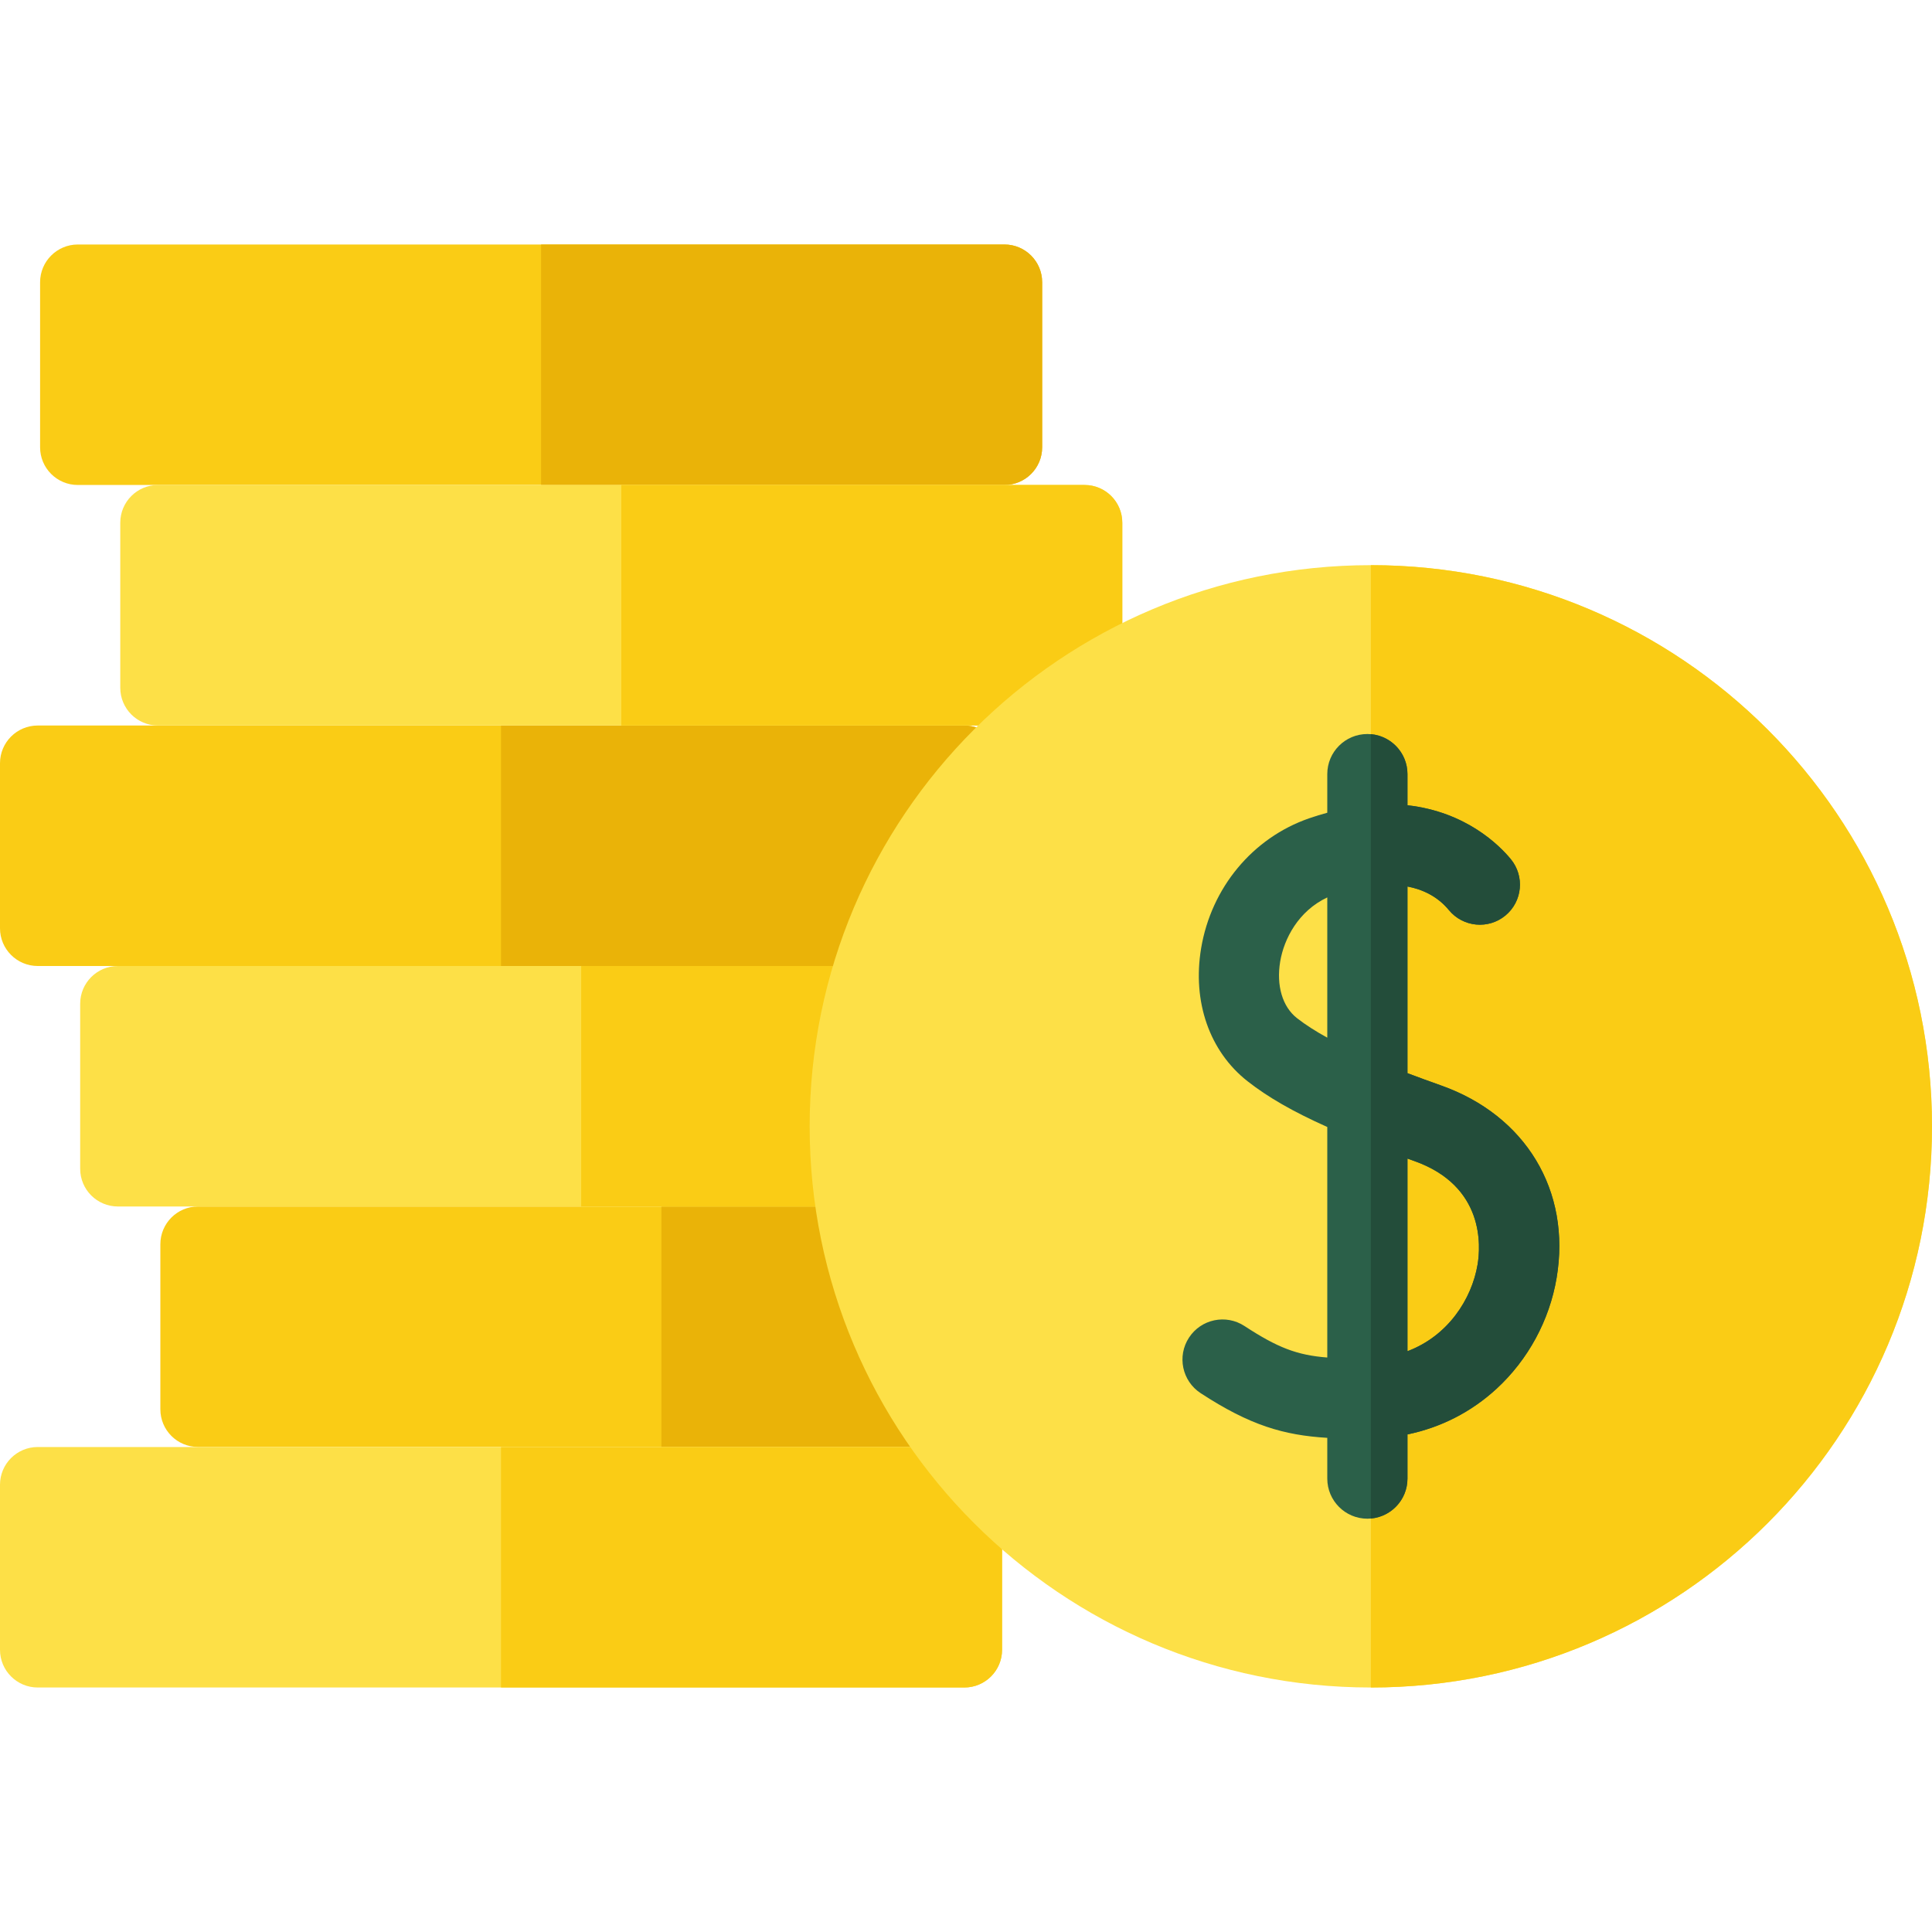 <svg width="40" height="40" viewBox="0 0 40 40" fill="none" xmlns="http://www.w3.org/2000/svg">
<g clip-path="url(#clip0_349_7511)">
<path d="M23.285 24.979H4.101C3.669 24.979 3.32 25.329 3.32 25.761V29.177C3.32 29.609 3.669 29.958 4.101 29.958H23.285C23.717 29.958 24.067 29.609 24.067 29.177V25.761C24.067 25.329 23.717 24.979 23.285 24.979Z" fill="#FACC15"/>
<path d="M23.285 24.979H13.693V29.958H23.285C23.717 29.958 24.066 29.609 24.066 29.177V25.761C24.066 25.329 23.717 24.979 23.285 24.979Z" fill="#EAB308"/>
<path d="M19.966 15.021H0.781C0.35 15.021 0 15.37 0 15.802V19.219C0 19.65 0.35 20 0.781 20H19.966C20.397 20 20.747 19.65 20.747 19.219V15.802C20.747 15.37 20.397 15.021 19.966 15.021Z" fill="#FACC15"/>
<path d="M19.966 15.021H10.373V20H19.966C20.397 20 20.747 19.65 20.747 19.219V15.802C20.747 15.37 20.397 15.021 19.966 15.021Z" fill="#EAB308"/>
<path d="M20.796 5.062H1.611C1.18 5.062 0.83 5.412 0.83 5.844V9.26C0.83 9.692 1.18 10.041 1.611 10.041H20.796C21.227 10.041 21.577 9.692 21.577 9.26V5.844C21.577 5.412 21.227 5.062 20.796 5.062Z" fill="#FACC15"/>
<path d="M20.796 5.062H11.203V10.041H20.796C21.227 10.041 21.577 9.692 21.577 9.26V5.844C21.577 5.412 21.227 5.062 20.796 5.062Z" fill="#EAB308"/>
<path d="M19.966 29.959H0.781C0.35 29.959 0 30.308 0 30.74V34.157C0 34.588 0.35 34.938 0.781 34.938H19.966C20.397 34.938 20.747 34.588 20.747 34.157V30.74C20.747 30.308 20.397 29.959 19.966 29.959Z" fill="#FDE047"/>
<path d="M19.966 29.959H10.373V34.938H19.966C20.397 34.938 20.747 34.588 20.747 34.157V30.74C20.747 30.308 20.397 29.959 19.966 29.959Z" fill="#FACC15"/>
<path d="M21.625 20H2.441C2.01 20 1.66 20.35 1.66 20.781V24.198C1.66 24.63 2.01 24.979 2.441 24.979H21.625C22.057 24.979 22.407 24.63 22.407 24.198V20.781C22.407 20.35 22.057 20 21.625 20Z" fill="#FDE047"/>
<path d="M21.625 20H12.033V24.979H21.625C22.057 24.979 22.407 24.63 22.407 24.198V20.781C22.407 20.35 22.057 20 21.625 20Z" fill="#FACC15"/>
<path d="M22.455 10.041H3.271C2.839 10.041 2.49 10.391 2.49 10.823V14.239C2.49 14.671 2.839 15.021 3.271 15.021H22.455C22.887 15.021 23.236 14.671 23.236 14.239V10.823C23.236 10.391 22.887 10.041 22.455 10.041Z" fill="#FDE047"/>
<path d="M22.455 10.041H12.863V15.021H22.455C22.887 15.021 23.236 14.671 23.236 14.239V10.823C23.236 10.391 22.887 10.041 22.455 10.041Z" fill="#FACC15"/>
<path d="M28.382 34.938C34.798 34.938 40 29.736 40 23.32C40 16.903 34.798 11.701 28.382 11.701C21.965 11.701 16.763 16.903 16.763 23.32C16.763 29.736 21.965 34.938 28.382 34.938Z" fill="#FDE047"/>
<path d="M28.382 11.701V34.938C34.798 34.938 40 29.736 40 23.32C40 16.903 34.798 11.701 28.382 11.701Z" fill="#FACC15"/>
<path d="M29.832 22.472C29.605 22.391 29.372 22.307 29.14 22.219V18.354C29.457 18.415 29.764 18.559 29.999 18.844C30.291 19.197 30.814 19.247 31.167 18.956C31.521 18.664 31.571 18.141 31.279 17.787C31.044 17.502 30.353 16.808 29.14 16.672V16.026C29.14 15.568 28.768 15.197 28.31 15.197C27.852 15.197 27.48 15.568 27.48 16.026V16.827C27.357 16.86 27.232 16.898 27.102 16.943C25.934 17.348 25.078 18.379 24.868 19.633C24.683 20.74 25.042 21.768 25.828 22.385C26.247 22.714 26.768 23.015 27.48 23.333V28.106C26.851 28.057 26.45 27.901 25.766 27.454C25.382 27.202 24.867 27.31 24.617 27.694C24.366 28.077 24.474 28.592 24.857 28.843C25.88 29.512 26.582 29.715 27.48 29.769V30.613C27.48 31.071 27.852 31.443 28.31 31.443C28.768 31.443 29.14 31.071 29.14 30.613V29.698C29.831 29.555 30.458 29.236 30.983 28.754C31.638 28.151 32.081 27.335 32.228 26.455C32.531 24.657 31.59 23.093 29.832 22.472ZM26.852 21.079C26.551 20.843 26.422 20.405 26.505 19.907C26.584 19.436 26.882 18.861 27.48 18.58V21.484C27.244 21.354 27.031 21.219 26.852 21.079ZM30.592 26.18C30.471 26.898 29.978 27.66 29.14 27.975V23.987C29.186 24.003 29.231 24.02 29.279 24.037C30.744 24.555 30.654 25.808 30.592 26.18Z" fill="#2B6049"/>
<path d="M29.832 22.472C29.605 22.391 29.372 22.307 29.14 22.219V18.354C29.457 18.415 29.764 18.559 29.999 18.844C30.291 19.197 30.814 19.247 31.167 18.956C31.521 18.664 31.571 18.141 31.279 17.787C31.044 17.502 30.353 16.808 29.14 16.672V16.026C29.14 15.592 28.806 15.237 28.382 15.2V31.439C28.806 31.402 29.14 31.047 29.14 30.613V29.698C29.831 29.555 30.458 29.236 30.983 28.754C31.638 28.151 32.081 27.335 32.229 26.455C32.531 24.657 31.59 23.093 29.832 22.472ZM30.592 26.18C30.471 26.898 29.978 27.66 29.14 27.975V23.987C29.186 24.003 29.231 24.02 29.279 24.037C30.744 24.555 30.654 25.808 30.592 26.18Z" fill="#234D3A"/>
</g>
<defs>
<clipPath id="clip0_349_7511">
<rect width="40" height="40" fill="white"/>
</clipPath>
</defs>
</svg>
